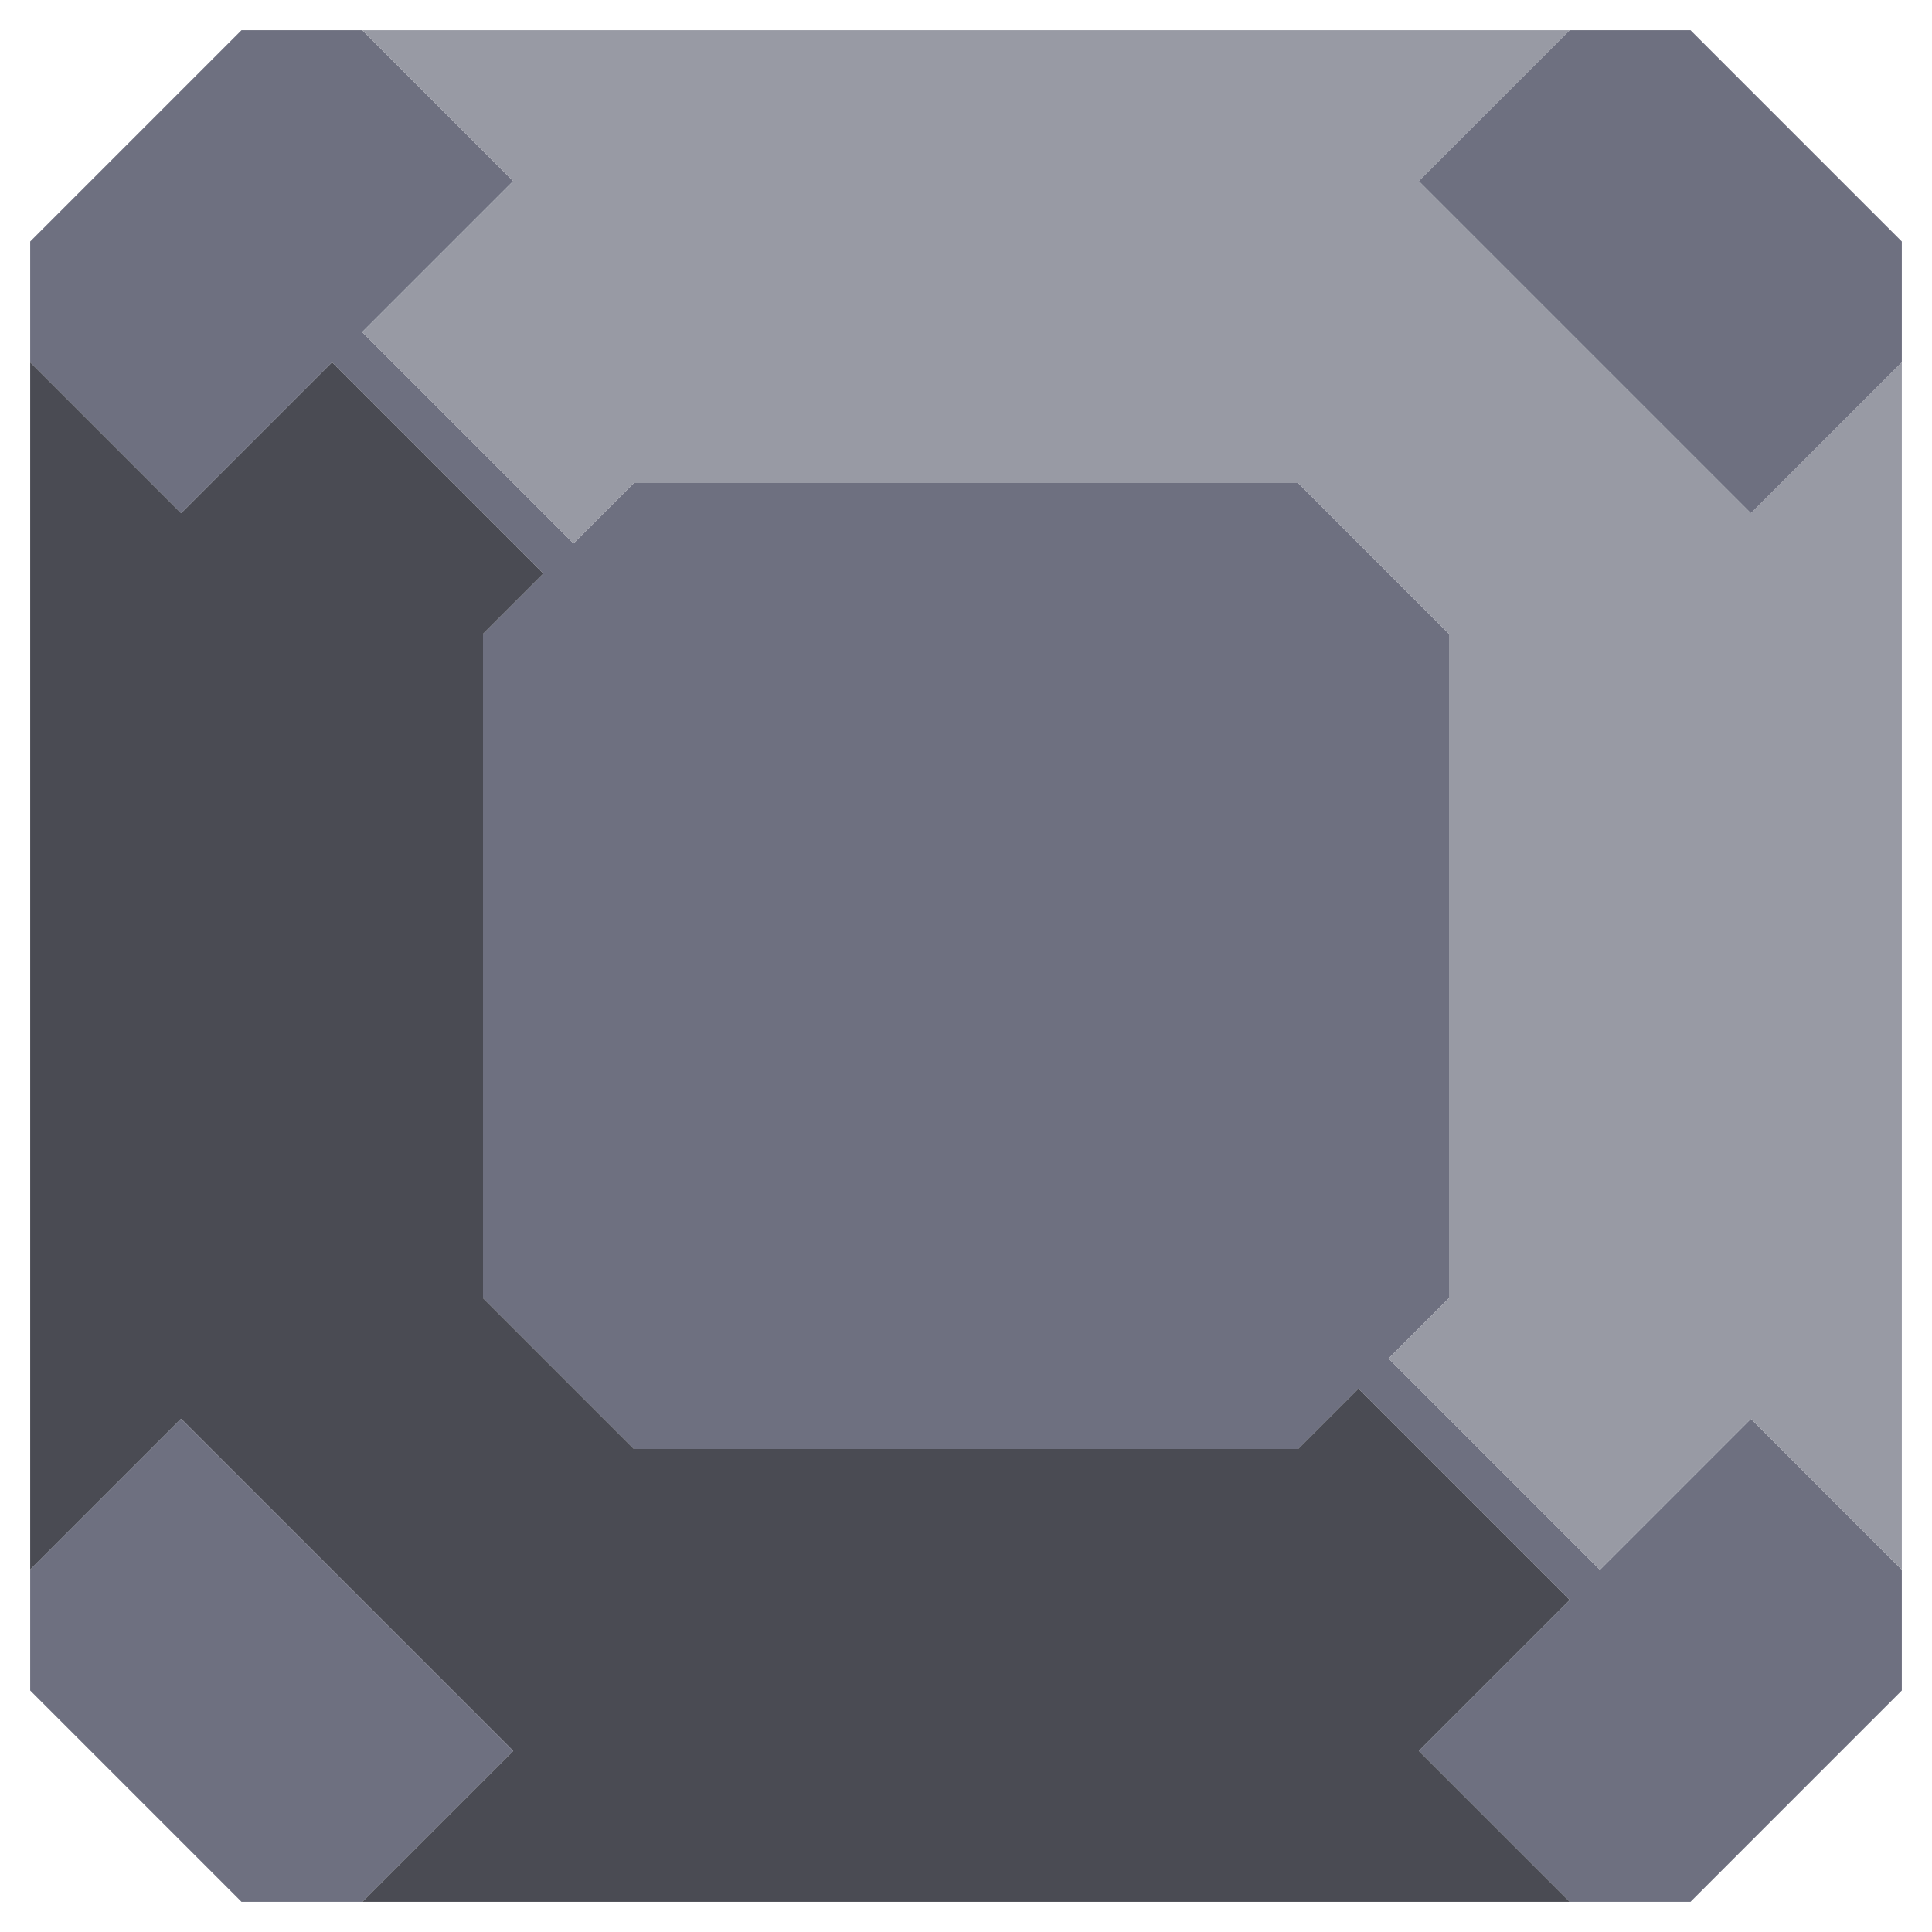 <svg xmlns="http://www.w3.org/2000/svg" width="32" height="32" style="fill-opacity:1;color-rendering:auto;color-interpolation:auto;text-rendering:auto;stroke:#000;stroke-linecap:square;stroke-miterlimit:10;shape-rendering:auto;stroke-opacity:1;fill:#000;stroke-dasharray:none;font-weight:400;stroke-width:1;font-family:&quot;Dialog&quot;;font-style:normal;stroke-linejoin:miter;font-size:12px;stroke-dashoffset:0;image-rendering:auto">
    <g style="stroke-linecap:round;fill:#6e7080;stroke:#6e7080">
        <path stroke="none" d="M.5 6V4L4 .5h2L8.5 3 6 5.5 9.5 9l1-1h11l2.5 2.5v11l-1 1 3.5 3.5 2.5-2.5 2.5 2.5v2L28 31.5h-2L23.5 29l2.5-2.5-3.5-3.5-1 1h-11L8 21.5v-11l1-1L5.5 6 3 8.5Z" style="stroke:none"/>
    </g>
    <g stroke="none" style="stroke-linecap:round;fill:#4a4b53;stroke:#4a4b53">
        <path d="M3 8.5 5.5 6 9 9.5l-1 1v11l2.5 2.5h11l1-1 3.5 3.5-2.5 2.5 2.5 2.5H6L8.5 29 3 23.5.5 26V6Z" style="stroke:none"/>
        <path d="M.5 28v-2L3 23.5 8.5 29 6 31.5H4Z" style="fill:#6e7080;stroke:none"/>
        <path d="M6 .5h20L23.5 3 29 8.5 31.5 6v20L29 23.5 26.5 26 23 22.5l1-1v-11L21.5 8h-11l-1 1L6 5.5 8.5 3Z" style="fill:#989aa4;stroke:none"/>
        <path d="M23.5 3 26 .5h2L31.5 4v2L29 8.5Z" style="fill:#6e7080;stroke:none"/>
    </g>
</svg>
